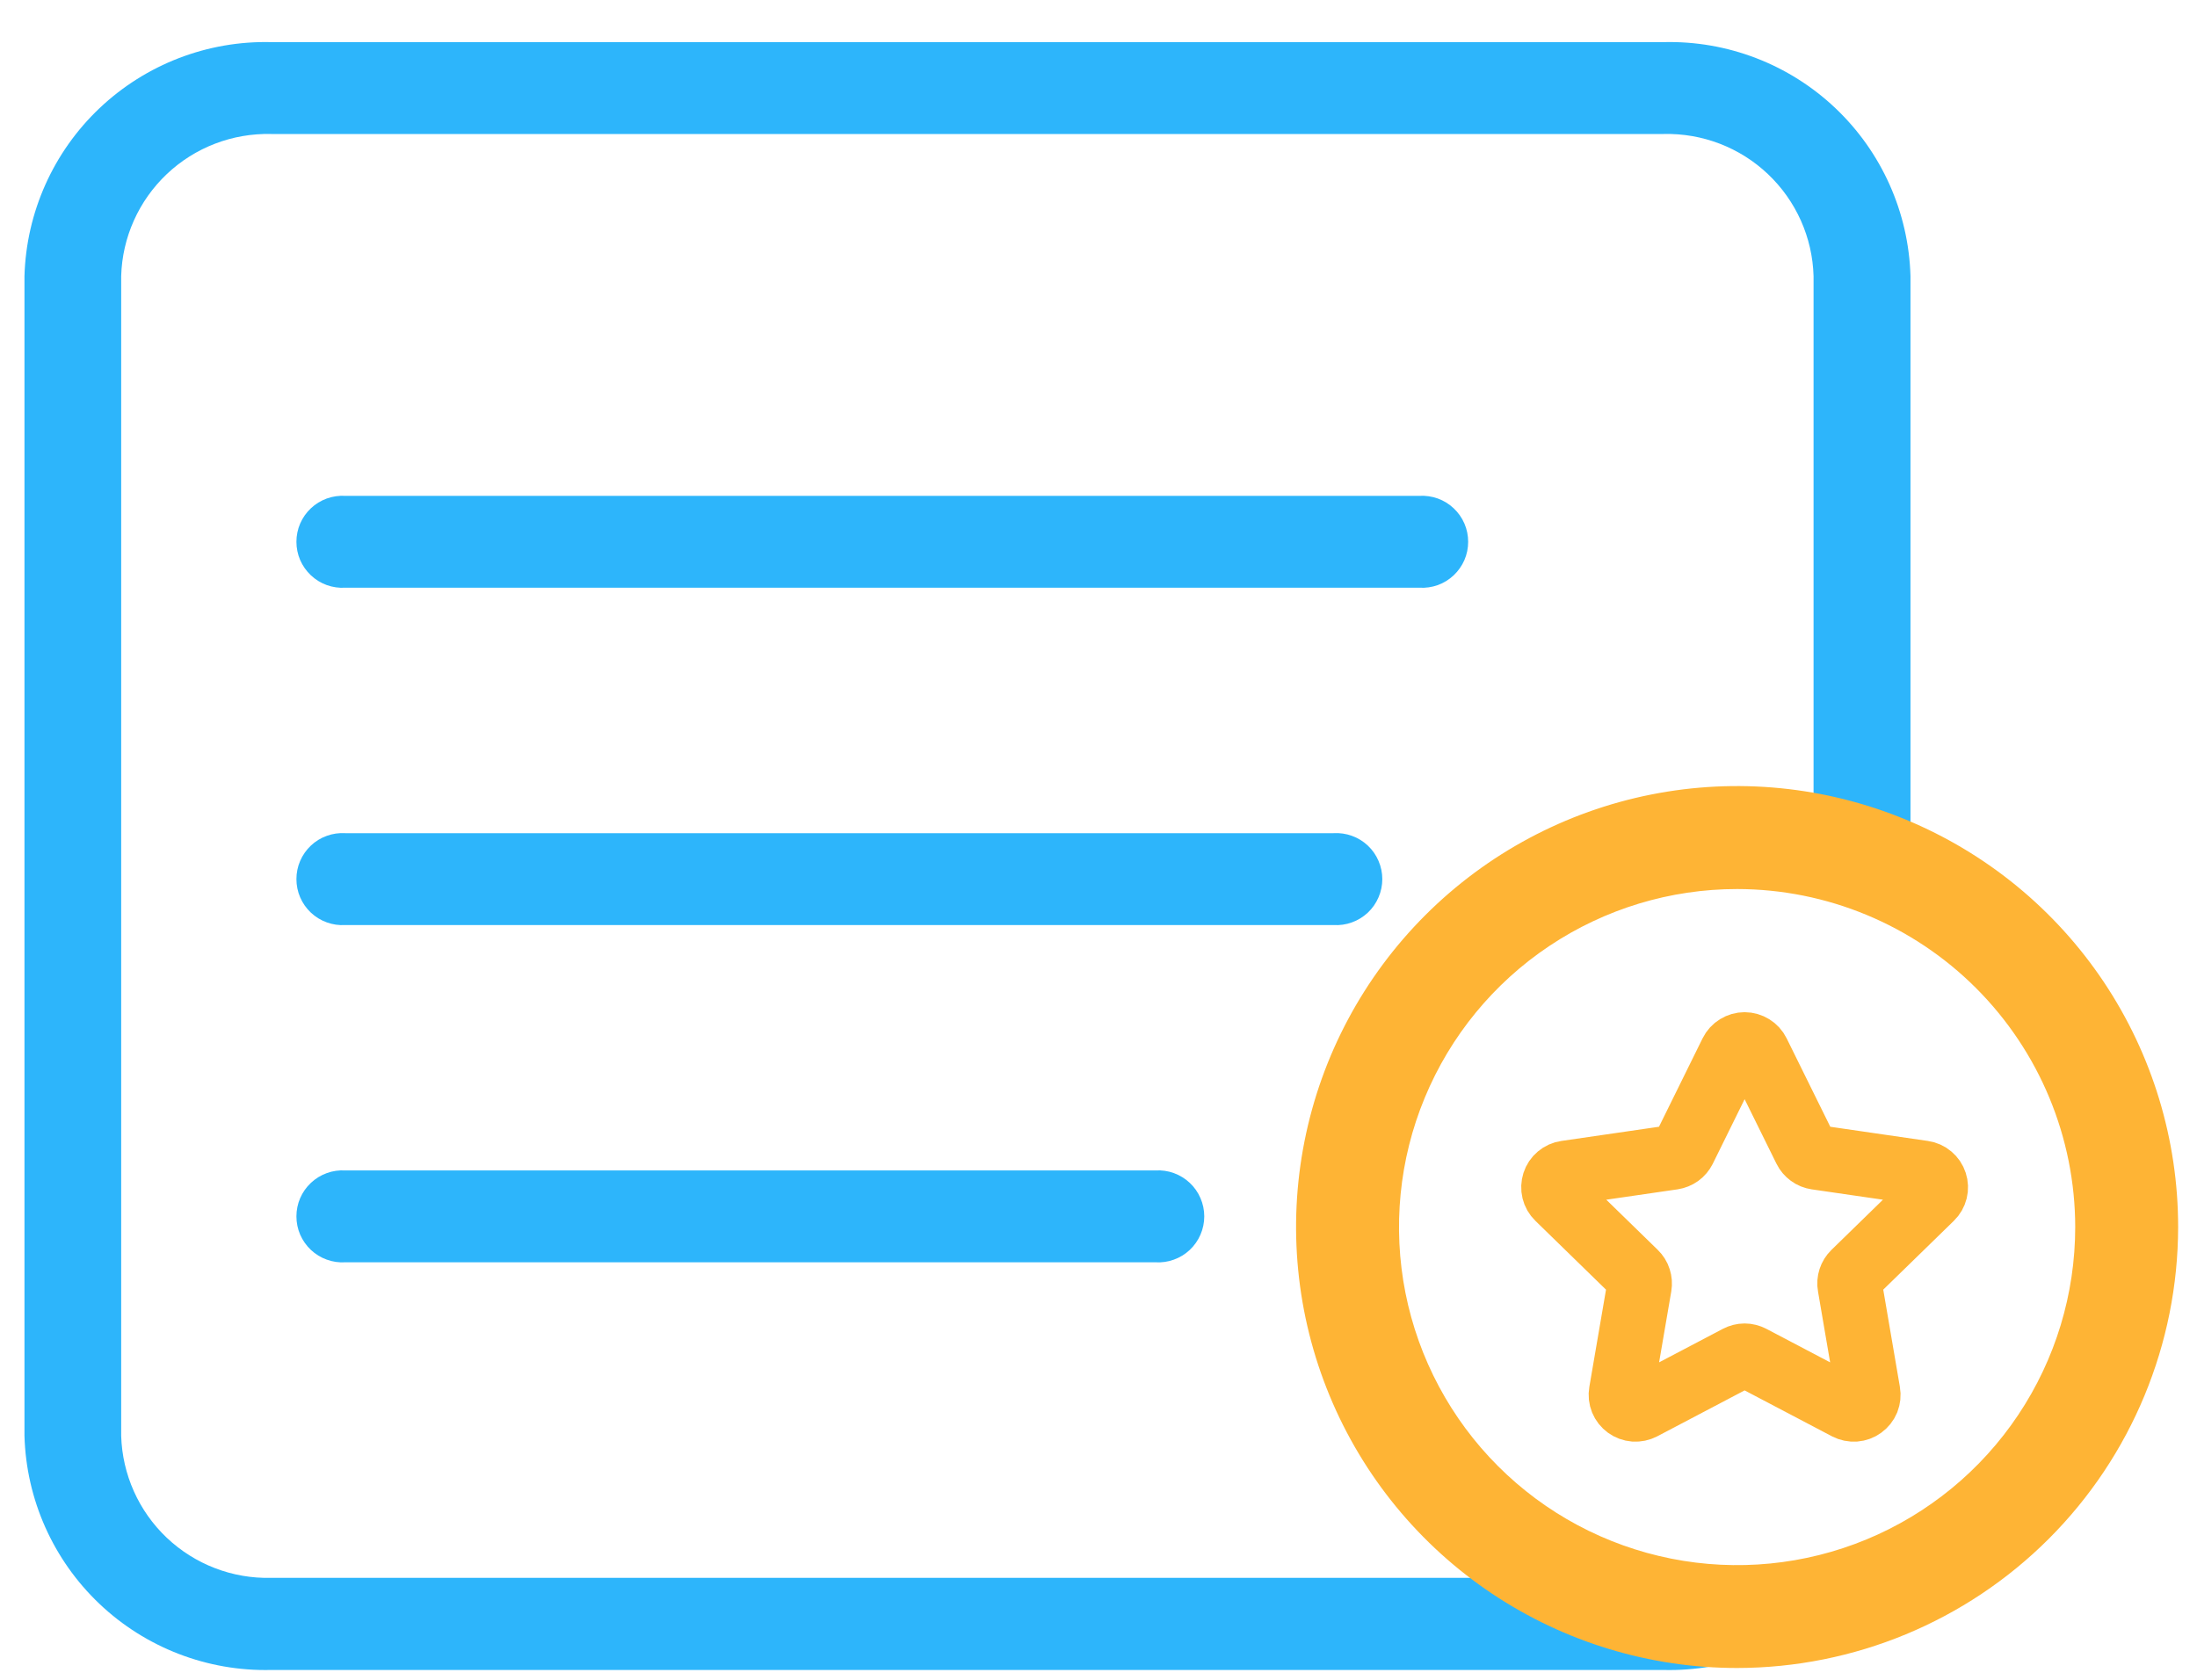 <svg width="51" height="39" viewBox="0 0 51 39" fill="none" xmlns="http://www.w3.org/2000/svg">
<g clip-path="url(#clip0_4777_18054)">
<path d="M6.294 38.772H38.613C40.093 38.809 41.528 38.257 42.602 37.238L38.613 36.633H6.294C5.396 36.656 4.525 36.321 3.872 35.703C3.22 35.085 2.839 34.233 2.813 33.335V6.411C2.838 5.512 3.219 4.661 3.872 4.042C4.524 3.424 5.395 3.089 6.294 3.111H38.618C39.517 3.089 40.388 3.424 41.04 4.042C41.693 4.661 42.074 5.512 42.099 6.411V19.678C42.113 19.967 42.238 20.24 42.447 20.439C42.657 20.639 42.935 20.75 43.224 20.75C43.514 20.75 43.792 20.639 44.001 20.439C44.211 20.24 44.336 19.967 44.349 19.678V6.411C44.307 4.932 43.68 3.529 42.606 2.511C41.532 1.493 40.098 0.941 38.618 0.978H6.299C4.82 0.941 3.386 1.493 2.311 2.511C1.237 3.529 0.61 4.932 0.568 6.411V33.335C0.609 34.814 1.235 36.217 2.308 37.236C3.381 38.255 4.815 38.807 6.294 38.772Z" fill="#2DB5FB"/>
<path d="M40.326 38.726C38.301 38.727 36.321 38.126 34.637 37.001C32.953 35.877 31.641 34.278 30.866 32.407C30.091 30.536 29.888 28.477 30.283 26.491C30.678 24.505 31.653 22.681 33.085 21.249C34.517 19.817 36.341 18.842 38.327 18.447C40.313 18.052 42.372 18.255 44.243 19.03C46.114 19.805 47.713 21.117 48.838 22.801C49.962 24.485 50.563 26.464 50.562 28.489C50.559 31.203 49.48 33.806 47.561 35.725C45.642 37.644 43.04 38.723 40.326 38.726ZM40.326 20.641C38.773 20.64 37.256 21.101 35.965 21.963C34.674 22.825 33.668 24.051 33.074 25.485C32.479 26.919 32.324 28.497 32.626 30.02C32.929 31.542 33.676 32.941 34.774 34.039C35.872 35.137 37.27 35.884 38.793 36.187C40.315 36.49 41.893 36.335 43.328 35.741C44.762 35.147 45.988 34.141 46.85 32.85C47.713 31.559 48.173 30.042 48.173 28.489C48.171 26.409 47.343 24.414 45.872 22.942C44.401 21.471 42.406 20.643 40.326 20.641Z" fill="#FEB435"/>
<path d="M40.801 24.438L41.911 26.687C41.935 26.736 41.971 26.778 42.015 26.81C42.059 26.843 42.11 26.863 42.164 26.871L44.646 27.232C44.709 27.241 44.767 27.267 44.815 27.308C44.863 27.348 44.899 27.401 44.918 27.461C44.938 27.521 44.94 27.585 44.925 27.646C44.91 27.707 44.878 27.763 44.833 27.806L43.037 29.557C42.998 29.595 42.969 29.642 42.952 29.694C42.935 29.746 42.931 29.802 42.941 29.855L43.364 32.328C43.375 32.389 43.368 32.453 43.345 32.512C43.321 32.57 43.281 32.62 43.23 32.657C43.18 32.694 43.119 32.716 43.057 32.721C42.994 32.725 42.931 32.712 42.875 32.683L40.655 31.516C40.607 31.491 40.553 31.477 40.498 31.477C40.444 31.477 40.39 31.491 40.342 31.516L38.122 32.683C38.066 32.712 38.004 32.725 37.941 32.721C37.878 32.716 37.818 32.694 37.767 32.657C37.716 32.62 37.677 32.57 37.653 32.512C37.629 32.453 37.622 32.389 37.633 32.328L38.057 29.855C38.066 29.802 38.062 29.746 38.045 29.694C38.029 29.642 37.999 29.595 37.96 29.557L36.164 27.806C36.119 27.763 36.087 27.707 36.072 27.646C36.057 27.585 36.06 27.521 36.079 27.461C36.098 27.401 36.134 27.348 36.182 27.308C36.23 27.267 36.288 27.241 36.351 27.232L38.833 26.871C38.887 26.863 38.938 26.842 38.983 26.81C39.027 26.778 39.062 26.736 39.087 26.687L40.196 24.438C40.224 24.381 40.267 24.334 40.321 24.301C40.374 24.268 40.436 24.25 40.498 24.25C40.561 24.25 40.623 24.268 40.676 24.301C40.73 24.334 40.773 24.381 40.801 24.438V24.438Z" stroke="#FEB435" stroke-width="1.5" stroke-linecap="round" stroke-linejoin="round"/>
<path d="M32.948 13.645H8.014C7.868 13.654 7.723 13.633 7.586 13.584C7.448 13.534 7.323 13.457 7.217 13.357C7.111 13.257 7.026 13.136 6.968 13.003C6.91 12.869 6.881 12.725 6.881 12.579C6.881 12.433 6.91 12.289 6.968 12.155C7.026 12.021 7.111 11.901 7.217 11.801C7.323 11.701 7.448 11.624 7.586 11.574C7.723 11.525 7.868 11.504 8.014 11.512H32.948C33.094 11.504 33.239 11.525 33.377 11.574C33.514 11.624 33.639 11.701 33.745 11.801C33.851 11.901 33.936 12.021 33.994 12.155C34.052 12.289 34.081 12.433 34.081 12.579C34.081 12.725 34.052 12.869 33.994 13.003C33.936 13.136 33.851 13.257 33.745 13.357C33.639 13.457 33.514 13.534 33.377 13.584C33.239 13.633 33.094 13.654 32.948 13.645V13.645Z" fill="#2DB5FB"/>
<path d="M30.955 21.477H8.014C7.868 21.486 7.723 21.465 7.586 21.415C7.448 21.366 7.323 21.288 7.217 21.189C7.111 21.089 7.026 20.968 6.968 20.834C6.91 20.701 6.881 20.556 6.881 20.41C6.881 20.265 6.91 20.12 6.968 19.987C7.026 19.853 7.111 19.732 7.217 19.632C7.323 19.532 7.448 19.455 7.586 19.406C7.723 19.356 7.868 19.335 8.014 19.344H30.955C31.1 19.335 31.246 19.356 31.383 19.406C31.52 19.455 31.646 19.532 31.752 19.632C31.858 19.732 31.943 19.853 32 19.987C32.058 20.12 32.088 20.265 32.088 20.41C32.088 20.556 32.058 20.701 32 20.834C31.943 20.968 31.858 21.089 31.752 21.189C31.646 21.288 31.52 21.366 31.383 21.415C31.246 21.465 31.1 21.486 30.955 21.477V21.477Z" fill="#2DB5FB"/>
<path d="M26.822 29.307H8.014C7.868 29.316 7.723 29.295 7.586 29.245C7.448 29.196 7.323 29.119 7.217 29.019C7.111 28.919 7.026 28.798 6.968 28.665C6.91 28.531 6.881 28.387 6.881 28.241C6.881 28.095 6.91 27.951 6.968 27.817C7.026 27.683 7.111 27.563 7.217 27.463C7.323 27.363 7.448 27.286 7.586 27.236C7.723 27.186 7.868 27.166 8.014 27.174H26.822C26.967 27.166 27.113 27.186 27.25 27.236C27.387 27.286 27.513 27.363 27.619 27.463C27.725 27.563 27.81 27.683 27.867 27.817C27.925 27.951 27.955 28.095 27.955 28.241C27.955 28.387 27.925 28.531 27.867 28.665C27.81 28.798 27.725 28.919 27.619 29.019C27.513 29.119 27.387 29.196 27.25 29.245C27.113 29.295 26.967 29.316 26.822 29.307Z" fill="#2DB5FB"/>
</g>
<defs>
<clipPath id="clip0_4777_18054">
<rect width="50" height="37.793" fill="white" transform="translate(0.562 0.978)"/>
</clipPath>
</defs>
</svg>
